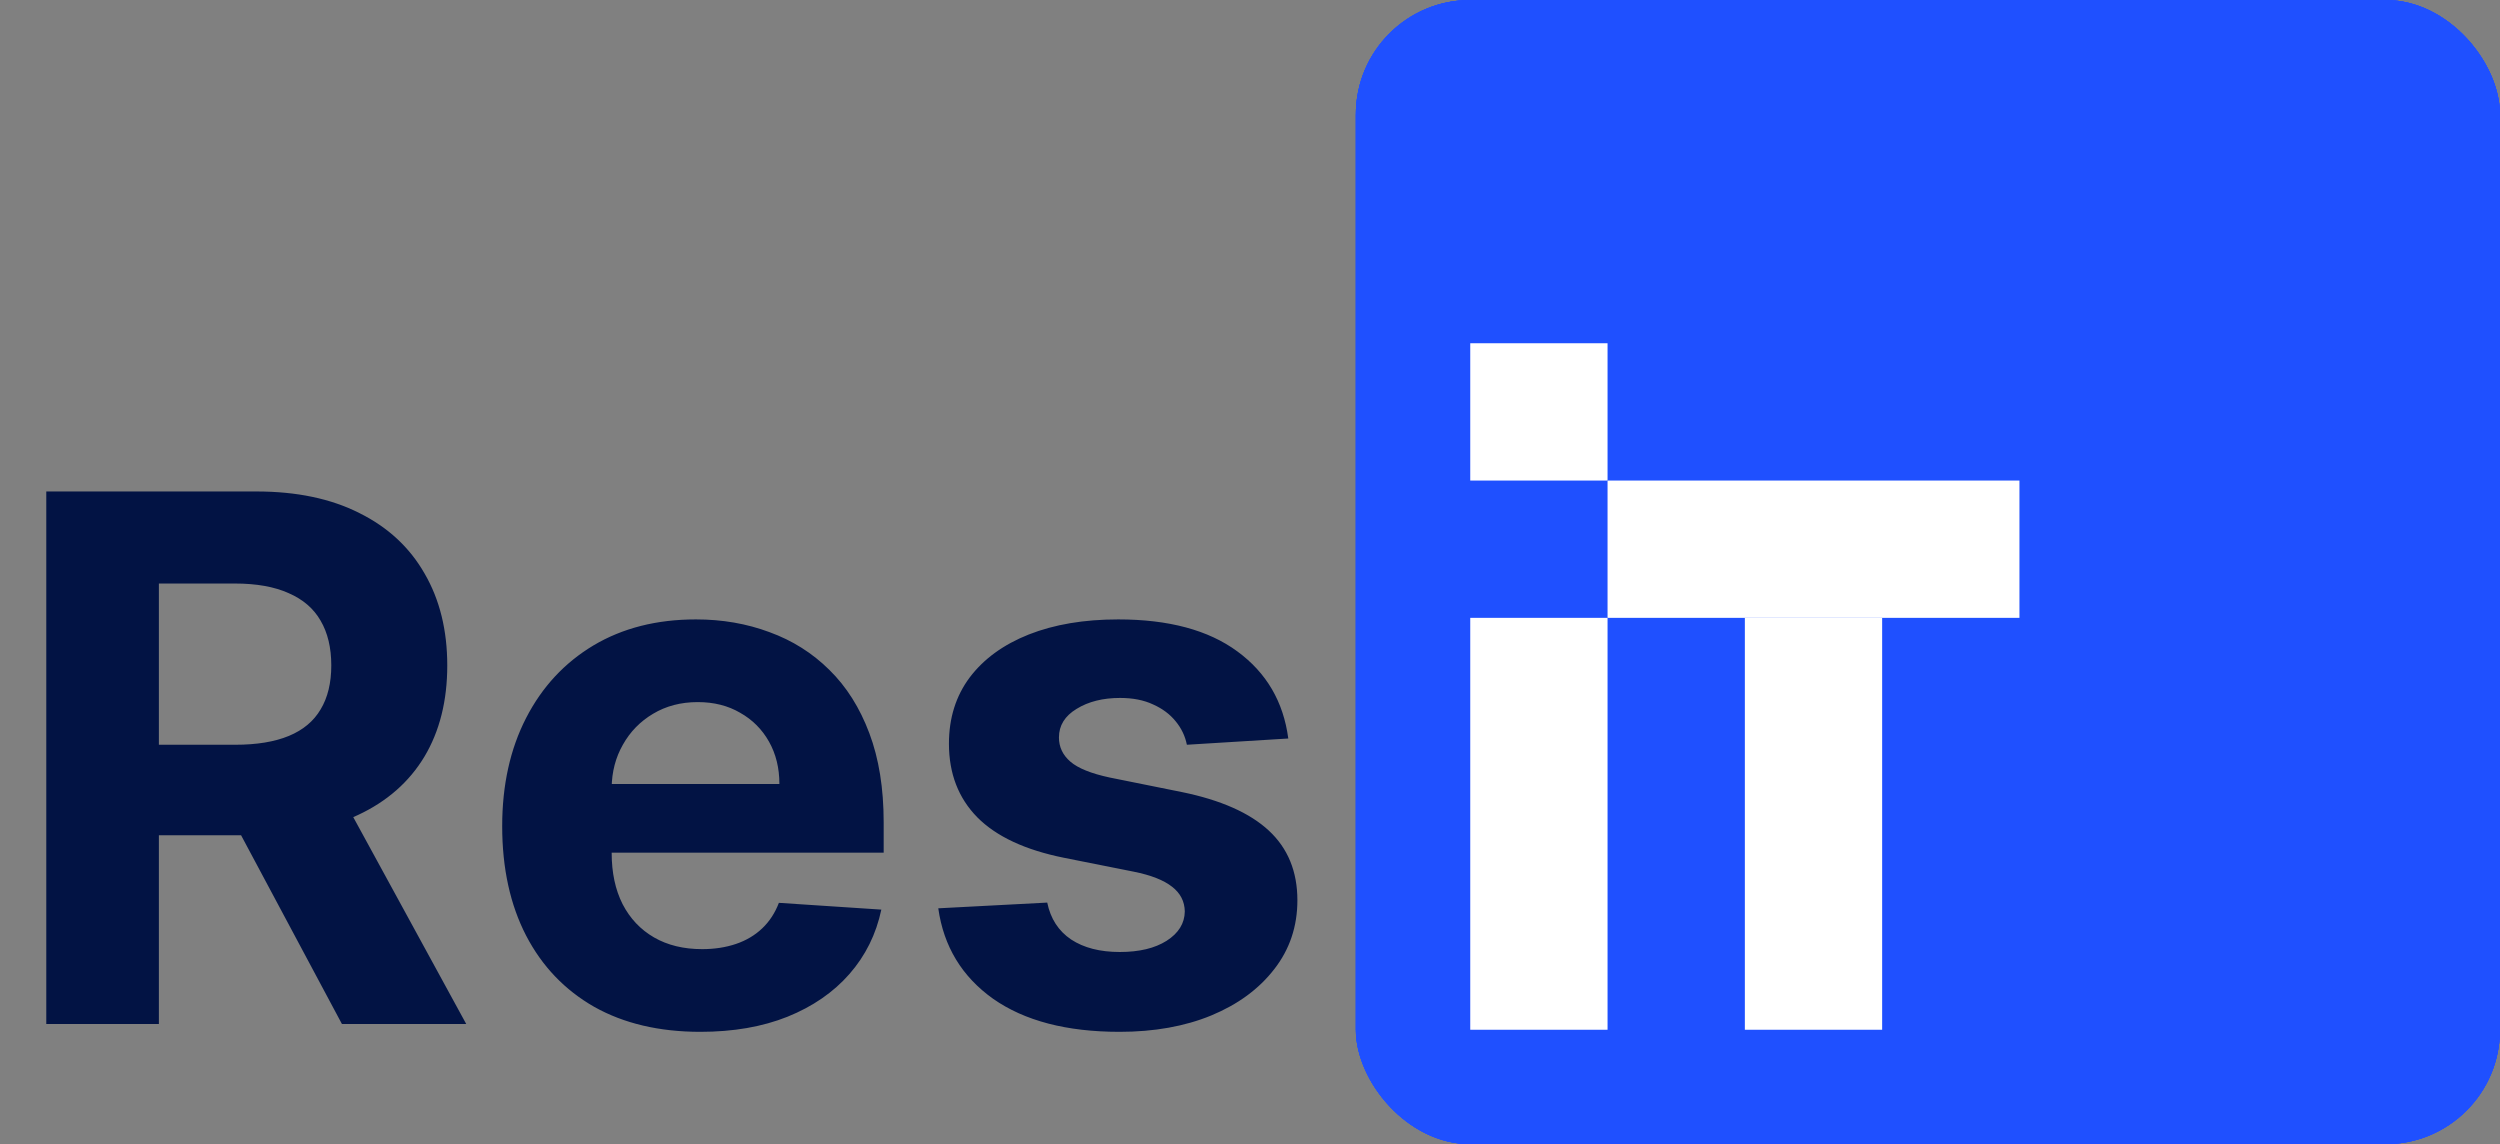 <svg width="437" height="200" viewBox="0 0 437 200" fill="none" xmlns="http://www.w3.org/2000/svg">
<rect x="0" y="0" width="437" height="200" fill="#808080" stroke="none"/>
<g class="letters">
    <path d="M8.091 179V85.909H44.818C51.849 85.909 57.849 87.167 62.818 89.682C67.818 92.167 71.621 95.697 74.227 100.273C76.864 104.818 78.182 110.167 78.182 116.318C78.182 122.5 76.849 127.818 74.182 132.273C71.515 136.697 67.651 140.091 62.591 142.455C57.561 144.818 51.47 146 44.318 146H19.727V130.182H41.136C44.894 130.182 48.015 129.667 50.5 128.636C52.985 127.606 54.833 126.061 56.045 124C57.288 121.939 57.909 119.379 57.909 116.318C57.909 113.227 57.288 110.621 56.045 108.5C54.833 106.379 52.97 104.773 50.455 103.682C47.97 102.561 44.833 102 41.045 102H27.773V179H8.091ZM58.364 136.636L81.5 179H59.773L37.136 136.636H58.364ZM122.42 180.364C115.239 180.364 109.057 178.909 103.875 176C98.724 173.061 94.754 168.909 91.966 163.545C89.178 158.152 87.784 151.773 87.784 144.409C87.784 137.227 89.178 130.924 91.966 125.5C94.754 120.076 98.678 115.848 103.739 112.818C108.83 109.788 114.799 108.273 121.648 108.273C126.254 108.273 130.542 109.015 134.511 110.5C138.511 111.955 141.996 114.152 144.966 117.091C147.966 120.03 150.299 123.727 151.966 128.182C153.633 132.606 154.466 137.788 154.466 143.727V149.045H95.511V137.045H136.239C136.239 134.258 135.633 131.788 134.42 129.636C133.208 127.485 131.527 125.803 129.375 124.591C127.254 123.348 124.784 122.727 121.966 122.727C119.027 122.727 116.42 123.409 114.148 124.773C111.905 126.106 110.148 127.909 108.875 130.182C107.602 132.424 106.951 134.924 106.92 137.682V149.091C106.92 152.545 107.557 155.53 108.83 158.045C110.133 160.561 111.966 162.5 114.33 163.864C116.693 165.227 119.496 165.909 122.739 165.909C124.89 165.909 126.86 165.606 128.648 165C130.436 164.394 131.966 163.485 133.239 162.273C134.511 161.061 135.481 159.576 136.148 157.818L154.057 159C153.148 163.303 151.284 167.061 148.466 170.273C145.678 173.455 142.072 175.939 137.648 177.727C133.254 179.485 128.178 180.364 122.42 180.364ZM225.193 129.091L207.466 130.182C207.163 128.667 206.511 127.303 205.511 126.091C204.511 124.848 203.193 123.864 201.557 123.136C199.951 122.379 198.027 122 195.784 122C192.784 122 190.254 122.636 188.193 123.909C186.133 125.152 185.102 126.818 185.102 128.909C185.102 130.576 185.769 131.985 187.102 133.136C188.436 134.288 190.723 135.212 193.966 135.909L206.602 138.455C213.39 139.848 218.451 142.091 221.784 145.182C225.117 148.273 226.784 152.333 226.784 157.364C226.784 161.939 225.436 165.955 222.739 169.409C220.072 172.864 216.405 175.561 211.739 177.5C207.102 179.409 201.754 180.364 195.693 180.364C186.451 180.364 179.087 178.439 173.602 174.591C168.148 170.712 164.951 165.439 164.011 158.773L183.057 157.773C183.633 160.591 185.027 162.742 187.239 164.227C189.451 165.682 192.284 166.409 195.739 166.409C199.133 166.409 201.86 165.758 203.92 164.455C206.011 163.121 207.072 161.409 207.102 159.318C207.072 157.561 206.33 156.121 204.875 155C203.42 153.848 201.178 152.97 198.148 152.364L186.057 149.955C179.239 148.591 174.163 146.227 170.83 142.864C167.527 139.5 165.875 135.212 165.875 130C165.875 125.515 167.087 121.652 169.511 118.409C171.966 115.167 175.405 112.667 179.83 110.909C184.284 109.152 189.496 108.273 195.466 108.273C204.284 108.273 211.223 110.136 216.284 113.864C221.375 117.591 224.345 122.667 225.193 129.091Z" fill="#021344"/>
</g>
<g class="box__general">
    <g class="box_1">
        <rect x="237" width="200" height="200" rx="20" fill="#1F50FF"/>
    </g>
    <g class="box_2">
        <rect x="237" width="200" height="200" rx="20" fill="#1F50FF"/>
    </g>
    <g class="box_3">
        <rect x="237" width="200" height="200" rx="20" fill="#1F50FF"/>
    </g>
    <g class="box_4">
        <rect x="237" width="200" height="200" rx="20" fill="#1F50FF"/>
    </g>
    <path class="letter_1" d="M269 108V180" stroke="white" stroke-width="24"/>
    <path class="letter_2" d="M269 60V84" stroke="white" stroke-width="24"/>
    <path class="letter_3" d="M317 108V180" stroke="white" stroke-width="24"/>
    <path class="letter_4" d="M281 96L353 96" stroke="white" stroke-width="24"/>
</g>
</svg>
